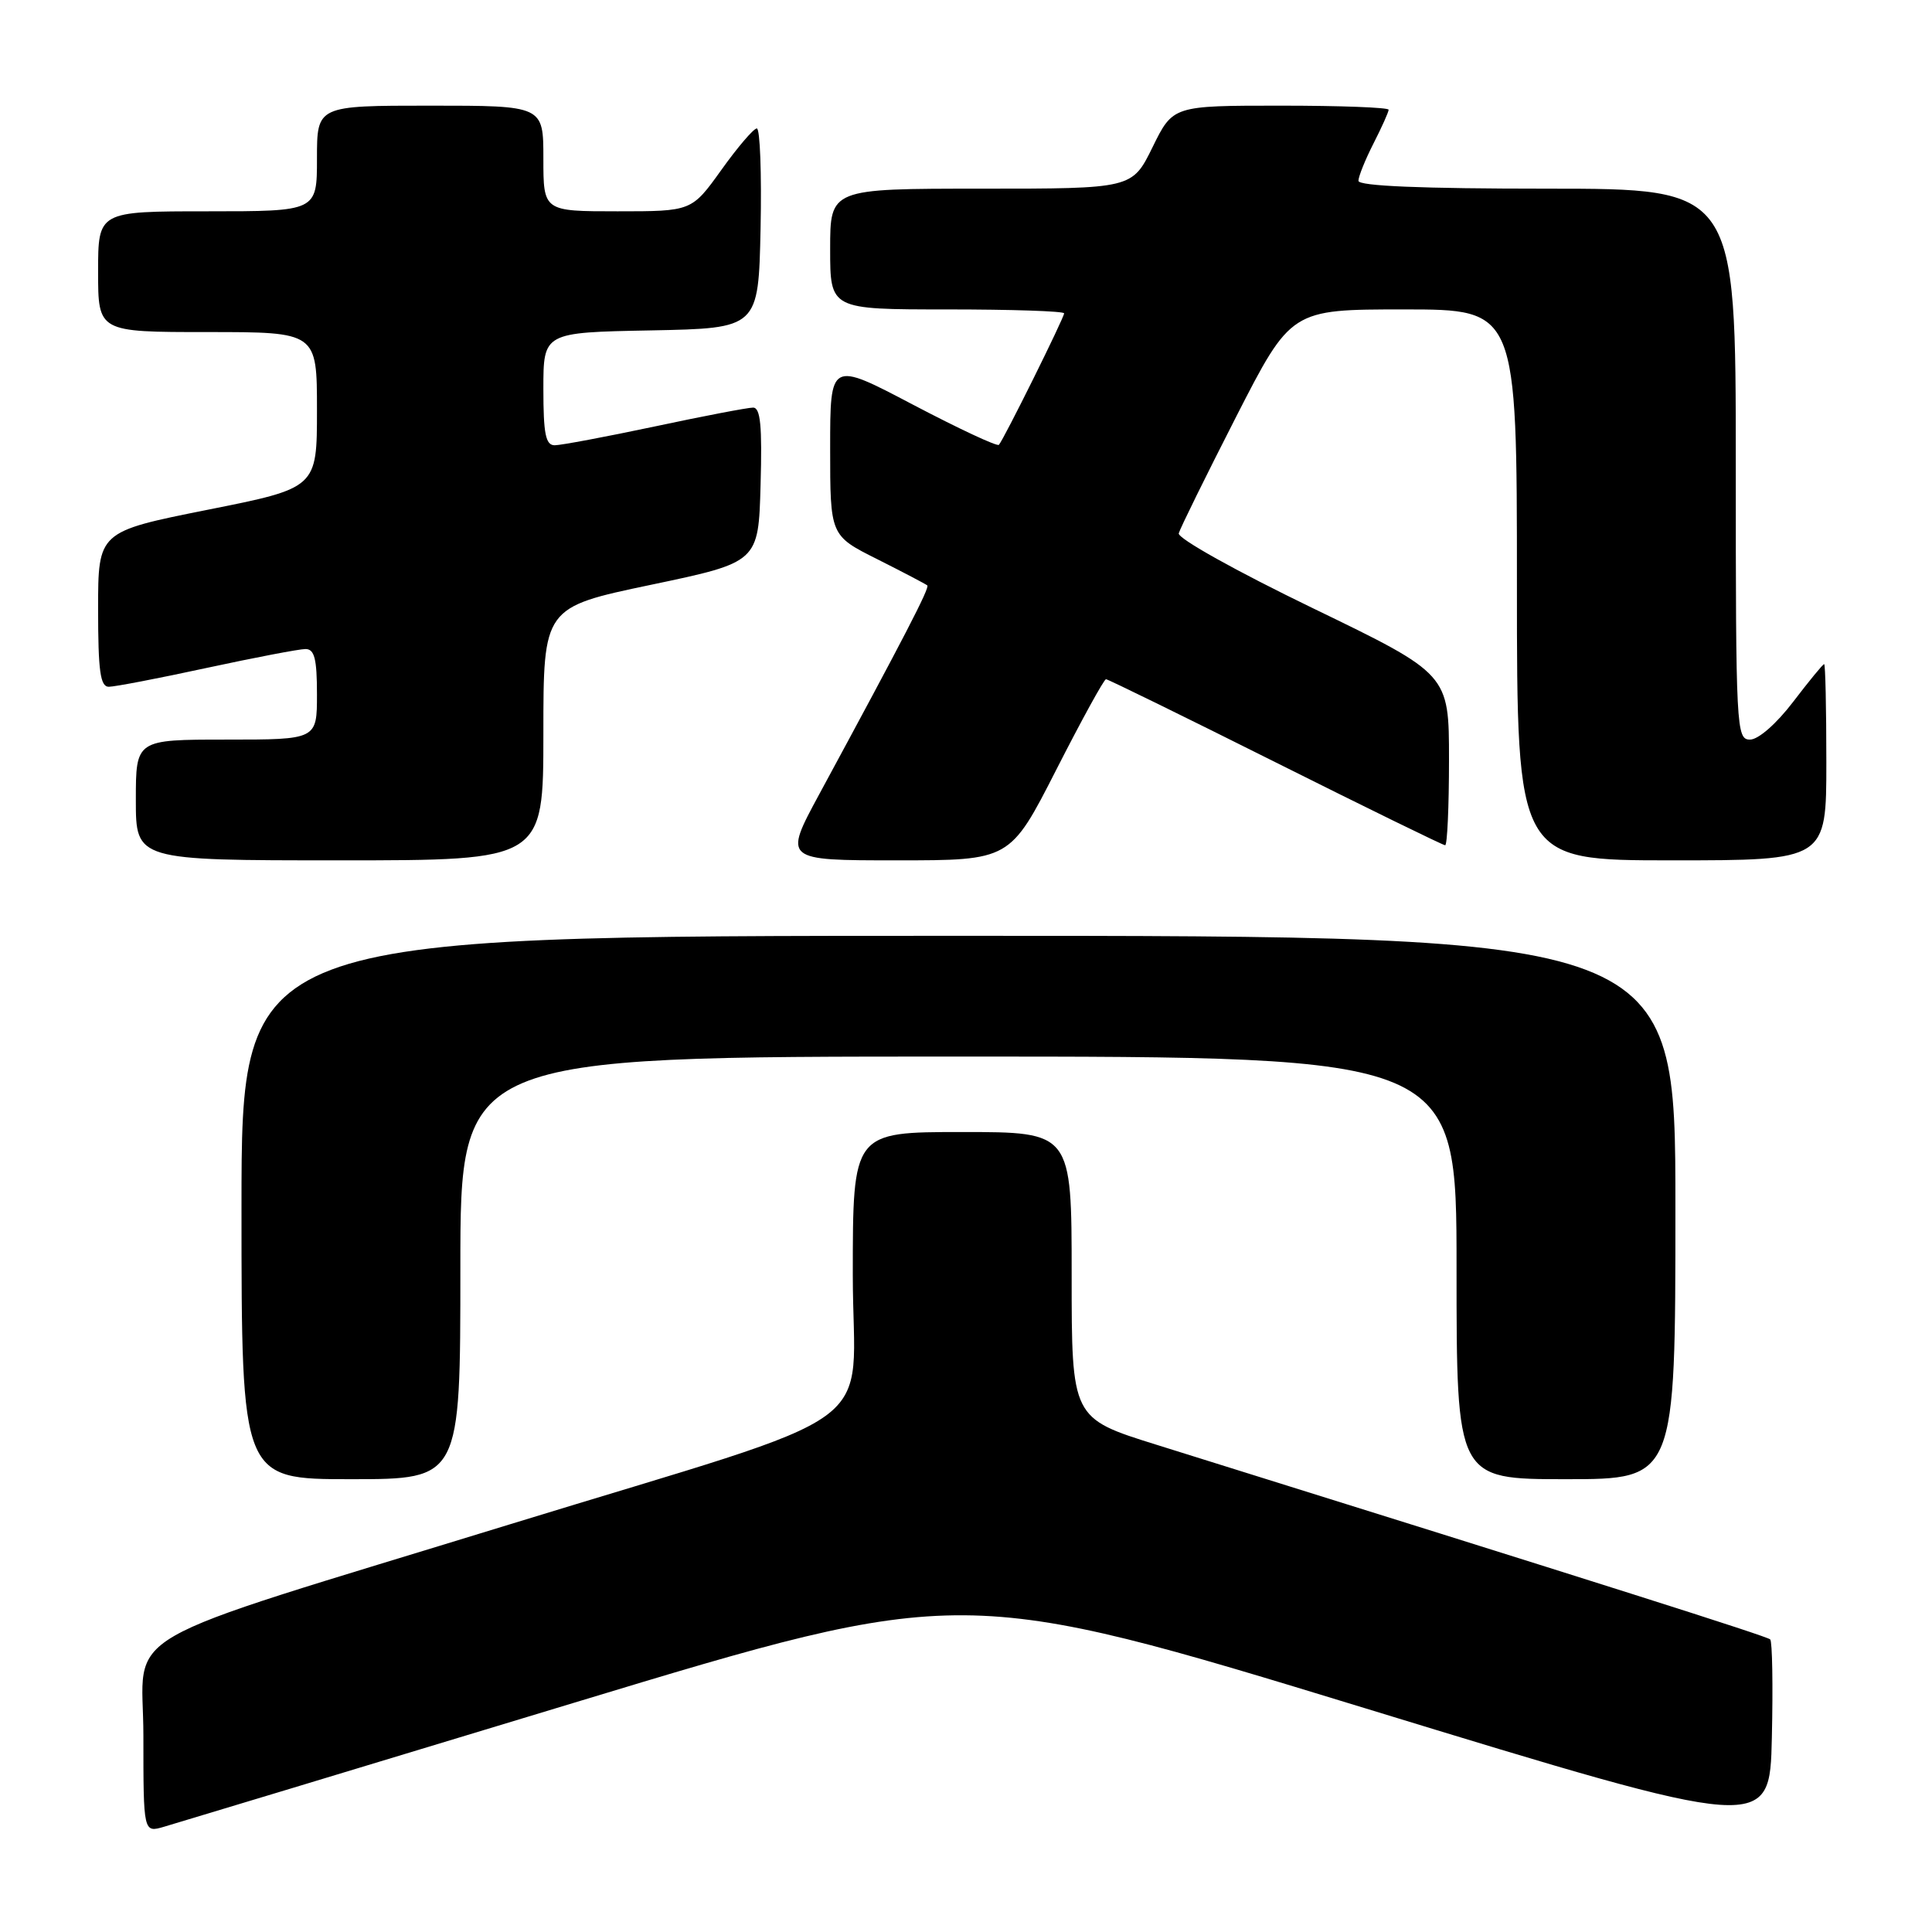 <?xml version="1.0" encoding="UTF-8" standalone="no"?>
<!DOCTYPE svg PUBLIC "-//W3C//DTD SVG 1.1//EN" "http://www.w3.org/Graphics/SVG/1.1/DTD/svg11.dtd" >
<svg xmlns="http://www.w3.org/2000/svg" xmlns:xlink="http://www.w3.org/1999/xlink" version="1.1" viewBox="0 0 256 256">
 <g >
 <path fill="currentColor"
d=" M 76.01 225.64 C 127.52 210.04 127.52 210.04 181.01 226.39 C 234.50 242.75 234.50 242.75 234.78 230.24 C 234.94 223.36 234.84 217.50 234.56 217.23 C 234.14 216.81 212.81 210.04 153.25 191.44 C 142.00 187.93 142.00 187.93 142.00 168.97 C 142.00 150.00 142.00 150.00 127.50 150.00 C 113.00 150.00 113.00 150.00 113.00 168.96 C 113.00 190.34 118.53 186.32 67.50 202.00 C 13.80 218.51 19.00 215.51 19.00 229.98 C 19.00 242.86 19.00 242.86 21.75 242.05 C 23.26 241.61 47.68 234.23 76.01 225.64 Z  M 61.00 168.00 C 61.00 140.00 61.00 140.00 127.00 140.00 C 193.00 140.00 193.00 140.00 193.00 168.00 C 193.00 196.00 193.00 196.00 207.50 196.00 C 222.00 196.00 222.00 196.00 222.00 160.00 C 222.00 124.00 222.00 124.00 127.00 124.00 C 32.00 124.00 32.00 124.00 32.00 160.00 C 32.00 196.00 32.00 196.00 46.50 196.00 C 61.00 196.00 61.00 196.00 61.00 168.00 Z  M 72.00 97.24 C 72.00 80.48 72.00 80.48 86.25 77.49 C 100.50 74.50 100.50 74.50 100.78 64.25 C 101.00 56.42 100.77 54.00 99.78 54.01 C 99.08 54.01 93.21 55.13 86.75 56.51 C 80.28 57.88 74.32 59.00 73.50 59.00 C 72.30 59.00 72.00 57.49 72.00 51.53 C 72.00 44.05 72.00 44.05 86.25 43.78 C 100.50 43.50 100.50 43.50 100.78 30.25 C 100.93 22.96 100.71 17.01 100.28 17.02 C 99.85 17.03 97.73 19.51 95.58 22.52 C 91.65 28.00 91.65 28.00 81.83 28.00 C 72.00 28.00 72.00 28.00 72.00 21.00 C 72.00 14.00 72.00 14.00 57.00 14.00 C 42.00 14.00 42.00 14.00 42.00 21.00 C 42.00 28.00 42.00 28.00 27.50 28.00 C 13.00 28.00 13.00 28.00 13.00 36.00 C 13.00 44.00 13.00 44.00 27.50 44.00 C 42.00 44.00 42.00 44.00 42.00 54.33 C 42.00 64.66 42.00 64.66 27.50 67.55 C 13.00 70.45 13.00 70.45 13.00 80.72 C 13.00 88.93 13.29 91.00 14.42 91.00 C 15.20 91.00 21.04 89.88 27.40 88.50 C 33.76 87.13 39.65 86.00 40.48 86.00 C 41.67 86.00 42.00 87.30 42.00 92.00 C 42.00 98.00 42.00 98.00 30.00 98.00 C 18.00 98.00 18.00 98.00 18.00 106.00 C 18.00 114.00 18.00 114.00 45.00 114.00 C 72.00 114.00 72.00 114.00 72.00 97.24 Z  M 139.96 102.00 C 143.32 95.40 146.29 90.00 146.55 90.00 C 146.81 90.00 156.91 94.95 169.00 101.00 C 181.09 107.05 191.21 112.00 191.49 112.00 C 191.77 112.00 192.00 106.90 192.00 100.66 C 192.00 89.32 192.00 89.32 173.94 80.58 C 163.83 75.69 156.02 71.33 156.19 70.67 C 156.36 70.03 159.78 63.09 163.78 55.25 C 171.07 41.00 171.07 41.00 186.03 41.00 C 201.00 41.00 201.00 41.00 201.00 77.50 C 201.00 114.00 201.00 114.00 221.50 114.00 C 242.00 114.00 242.00 114.00 242.00 101.00 C 242.00 93.85 241.87 88.00 241.71 88.00 C 241.54 88.00 239.70 90.25 237.60 93.00 C 235.39 95.90 232.99 98.00 231.89 98.00 C 230.07 98.00 230.00 96.64 230.00 61.50 C 230.00 25.00 230.00 25.00 205.00 25.00 C 188.36 25.00 180.00 24.65 180.00 23.96 C 180.00 23.39 180.90 21.16 182.00 19.00 C 183.10 16.84 184.00 14.84 184.00 14.54 C 184.00 14.24 177.57 14.00 169.71 14.00 C 155.42 14.00 155.42 14.00 152.72 19.50 C 150.02 25.00 150.02 25.00 130.01 25.00 C 110.00 25.00 110.00 25.00 110.00 33.00 C 110.00 41.00 110.00 41.00 125.50 41.00 C 134.03 41.00 141.00 41.23 141.00 41.52 C 141.00 42.11 132.99 58.26 132.36 58.94 C 132.13 59.19 127.01 56.79 120.97 53.62 C 110.00 47.85 110.00 47.85 110.00 59.41 C 110.00 70.97 110.00 70.97 116.25 74.10 C 119.69 75.83 122.66 77.39 122.87 77.57 C 123.21 77.88 119.91 84.26 108.55 105.25 C 103.82 114.00 103.82 114.00 118.83 114.00 C 133.84 114.00 133.84 114.00 139.96 102.00 Z "/>
</g>
</svg>